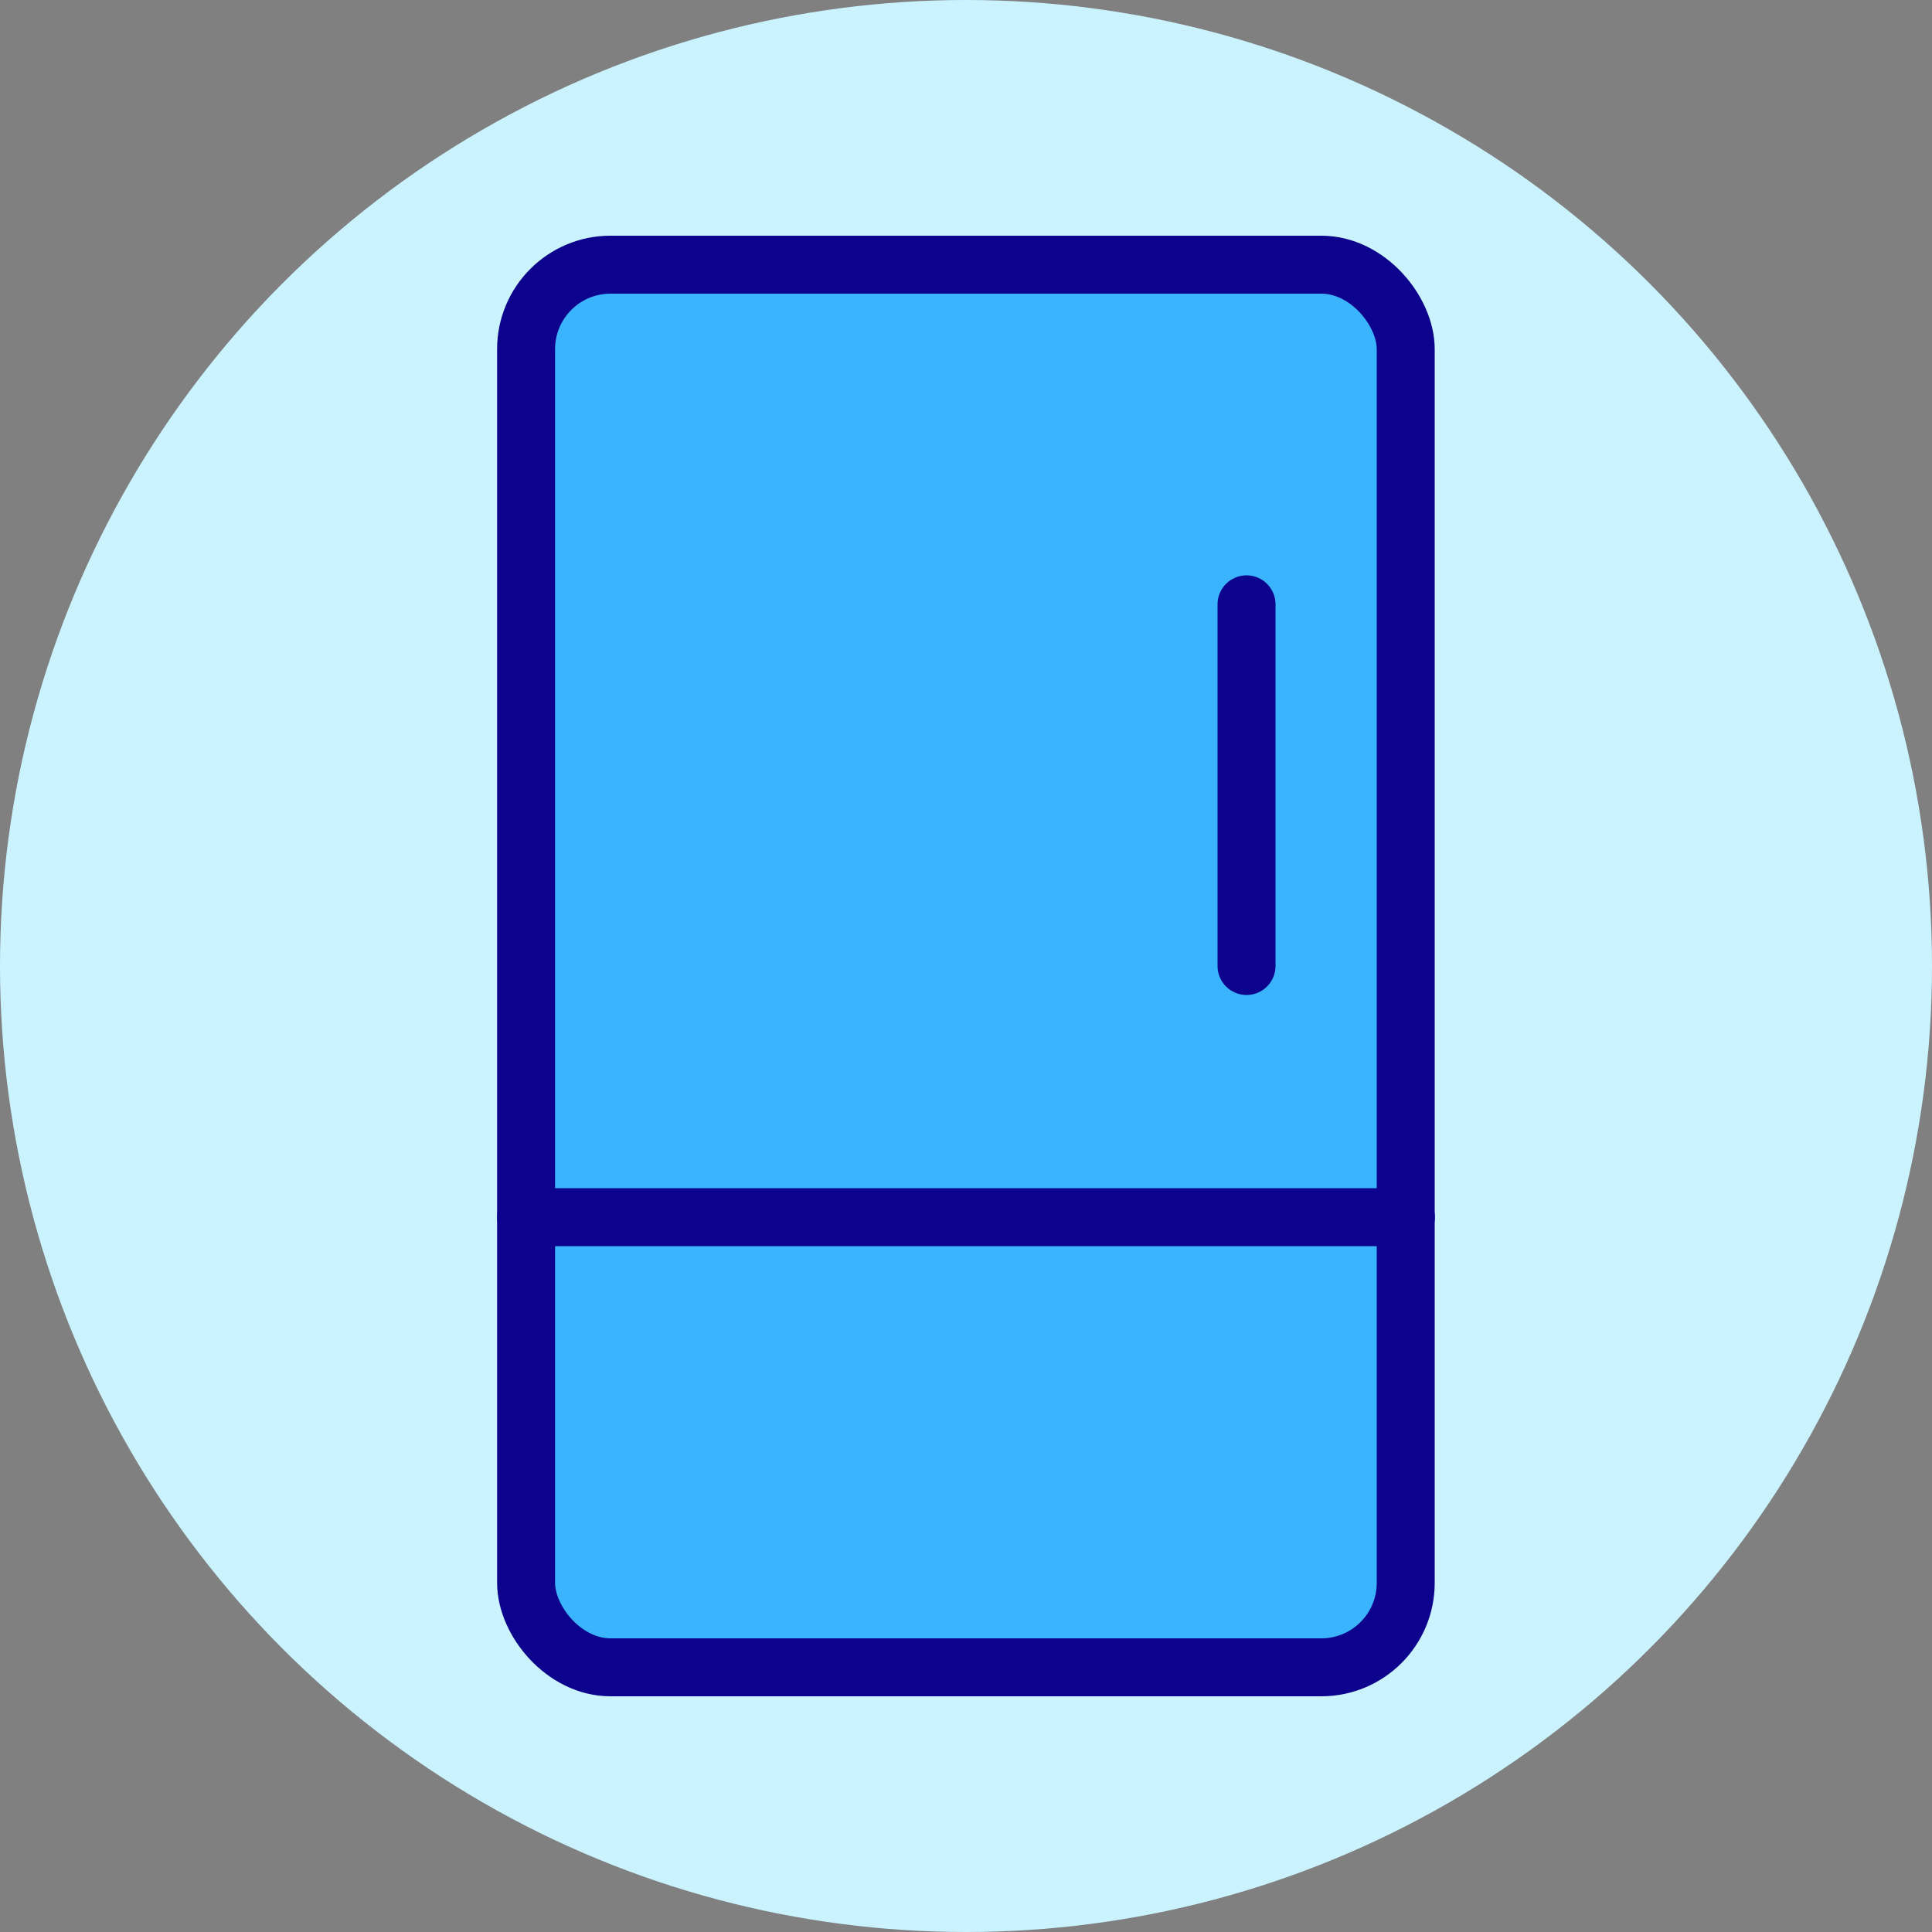 <svg xmlns="http://www.w3.org/2000/svg" viewBox="0 0 100 100">
  <rect x="0" y="0" width="100" height="100" fill="#808080" stroke="none"/>
  <defs>
    <style>
      .a {
        fill: #caf3ff;
      }

      .b {
        fill: #3bb4ff;
      }

      .b, .c {
        stroke: #0c028e;
        stroke-linecap: round;
        stroke-miterlimit: 10;
        stroke-width: 3px;
      }

      .c {
        fill: none;
      }
    </style>
  </defs>
  <g>
    <circle class="a" cx="50" cy="50" r="50"/>
    <rect class="b" x="27.23" y="13.7" width="45.53" height="72.6" rx="4.37"/>
    <line class="c" x1="27.23" y1="63" x2="72.77" y2="63"/>
    <line class="c" x1="64.52" y1="50" x2="64.52" y2="31.28"/>
  </g>
</svg>
